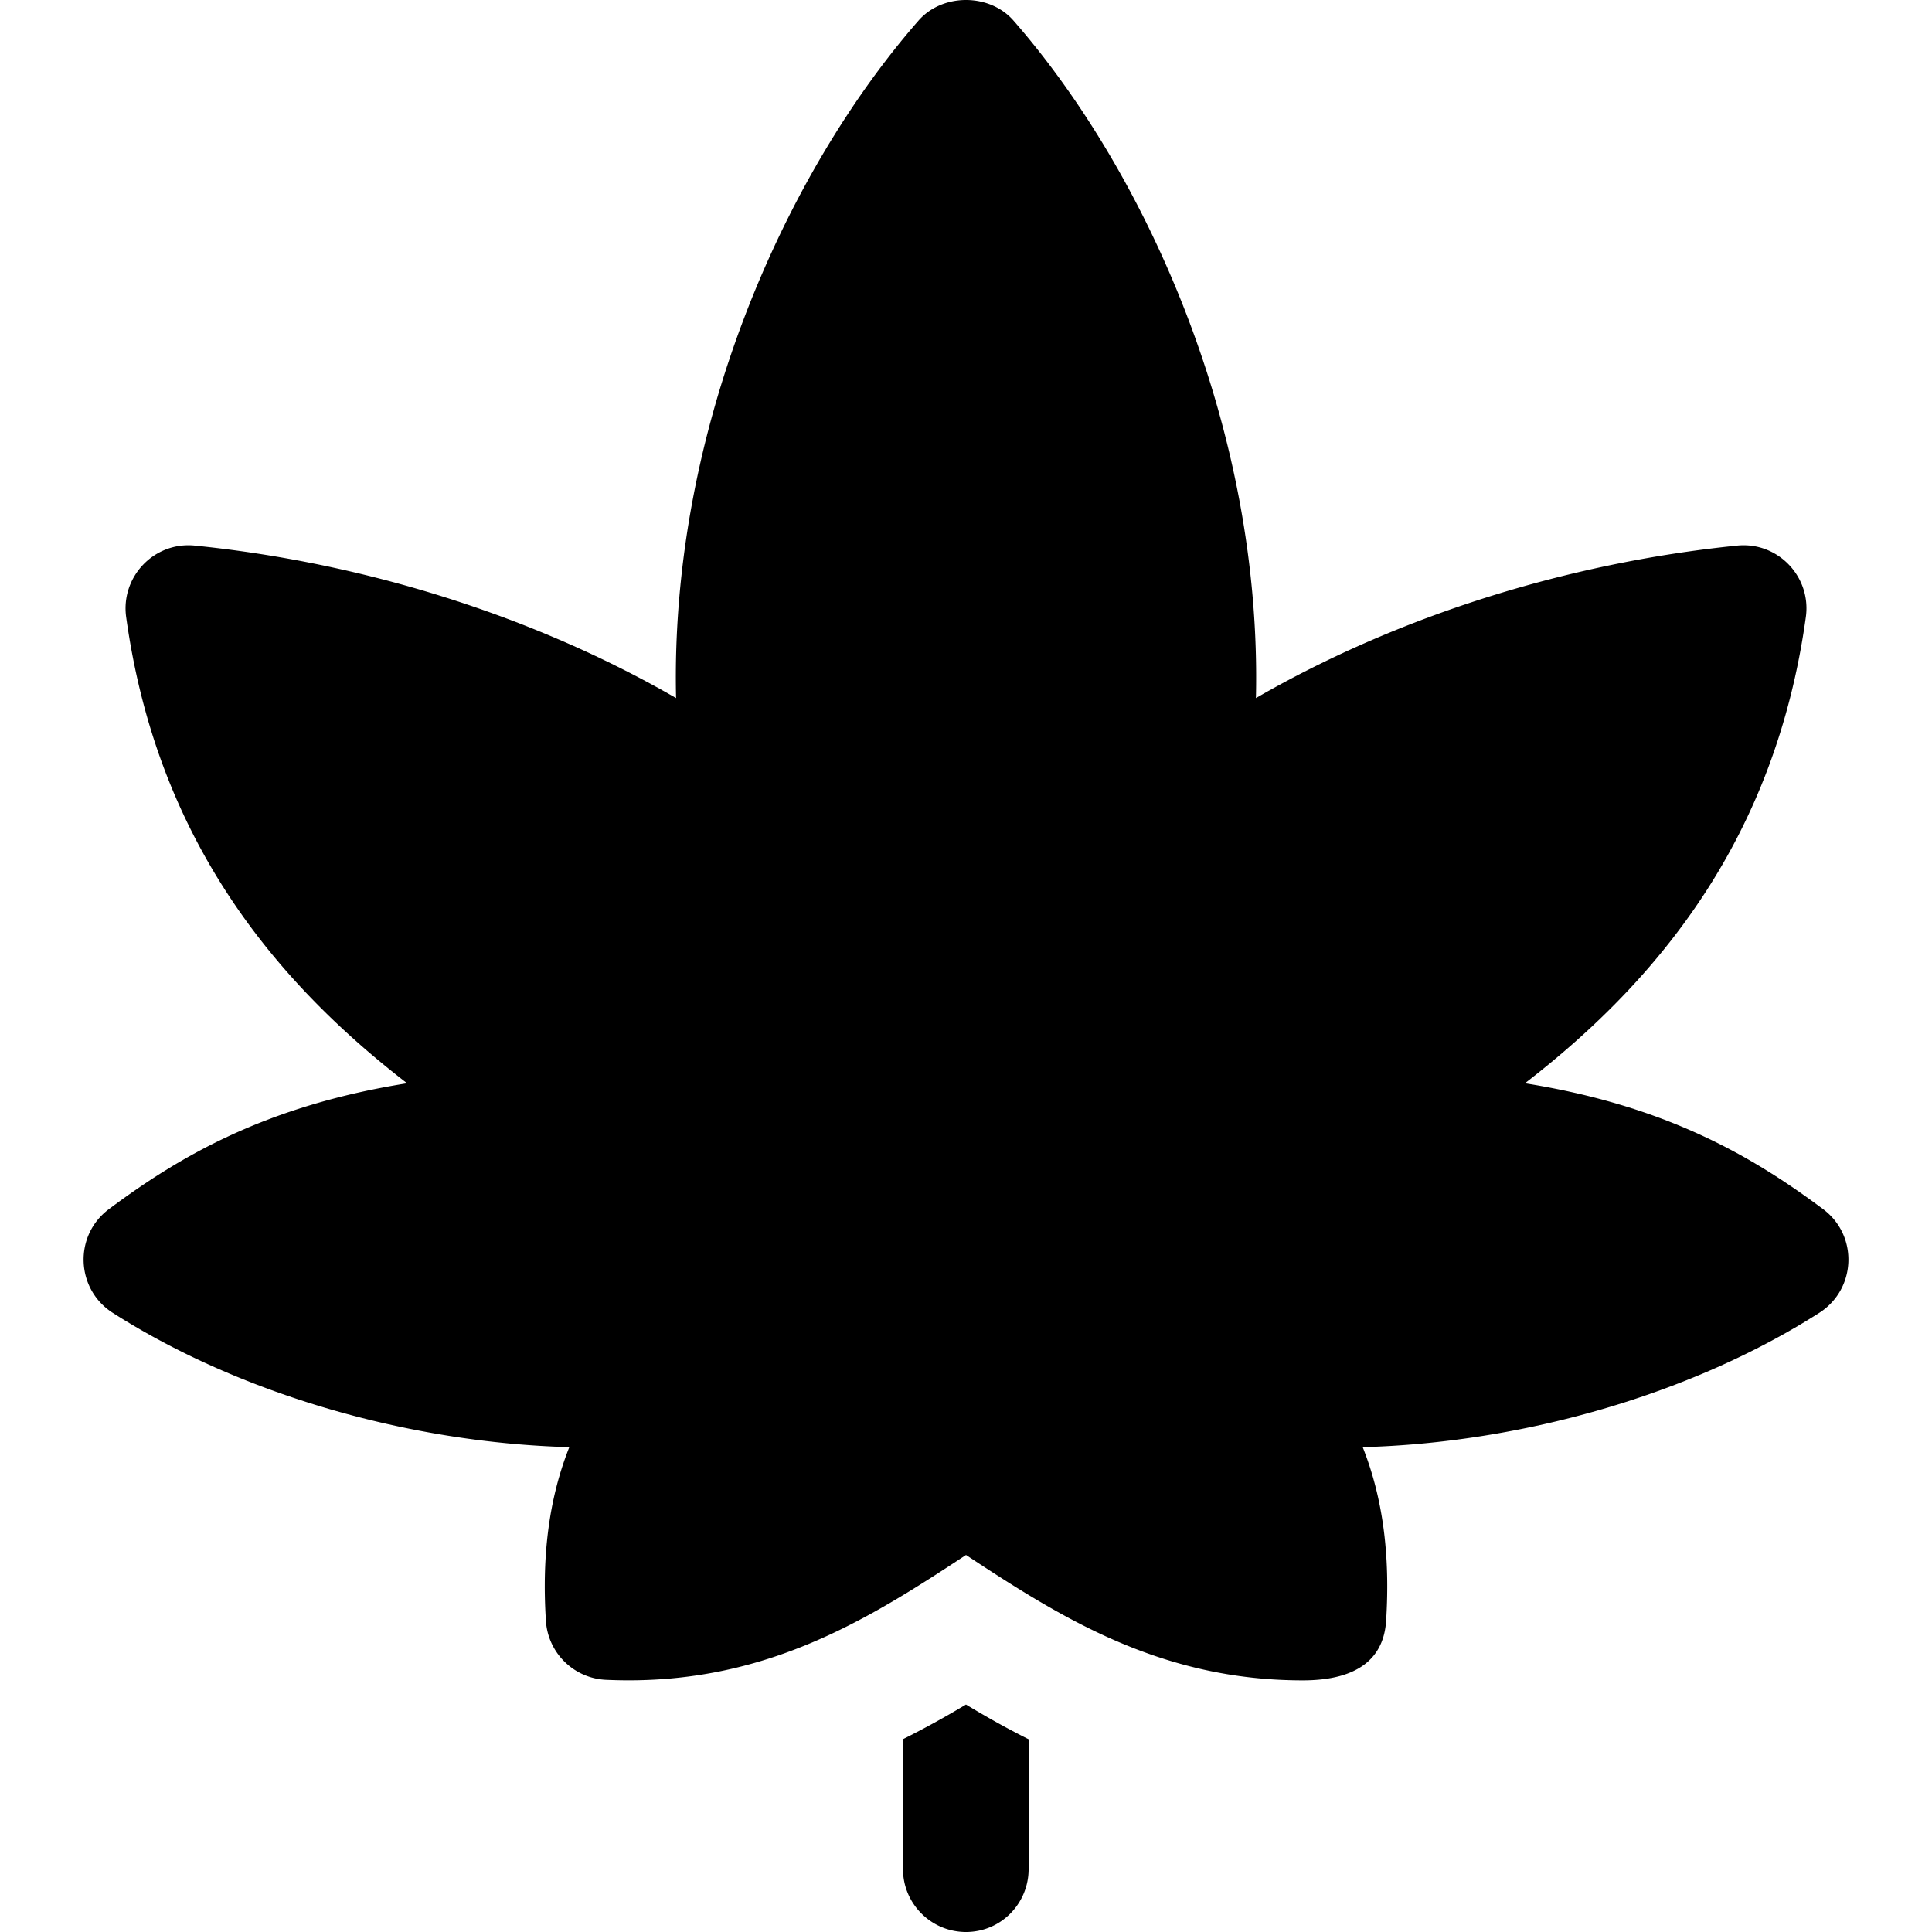 <svg xmlns="http://www.w3.org/2000/svg" viewBox="0 0 512.001 512.001"><path d="M483.15 320.441c-18.923-14.137-41.793-27.433-79.03-33.365 35.823-27.633 66.393-65.333 74.451-123.575 1.471-10.739-7.5-20.018-18.238-18.907-45.578 4.622-90.351 18.966-127.5 40.401 1.643-71.063-28.863-139.093-64.261-179.554-6.351-7.254-18.792-7.254-25.143 0-35.399 40.461-65.904 108.491-64.261 179.554-37.149-21.435-81.922-35.779-127.5-40.401-10.872-1.117-19.69 8.308-18.238 18.907 8.058 58.242 38.629 95.94 74.451 123.575-37.237 5.932-60.107 19.228-79.03 33.365-9.383 7.015-8.781 21.21 1.011 27.465 33.887 21.62 78.638 34.453 121.008 35.606-5.329 13.42-7.319 28.569-6.198 46.046.543 8.482 7.384 15.209 15.878 15.612 41.119 1.881 68.862-15.567 95.451-33.082 25.219 16.629 51.57 33.229 89.242 33.229 14.99 0 21.472-6.151 22.088-15.758 1.12-17.476-.87-32.626-6.198-46.046 42.37-1.158 87.132-13.986 121.008-35.606 9.79-6.258 10.393-20.453 1.009-27.466zM255.99 451.719a242.127 242.127 0 0 1-16.693 9.186v34.391c0 9.227 7.482 16.704 16.704 16.704s16.593-7.477 16.593-16.704v-34.371c-5.911-2.954-11.389-6.064-16.604-9.206z"/></svg>
